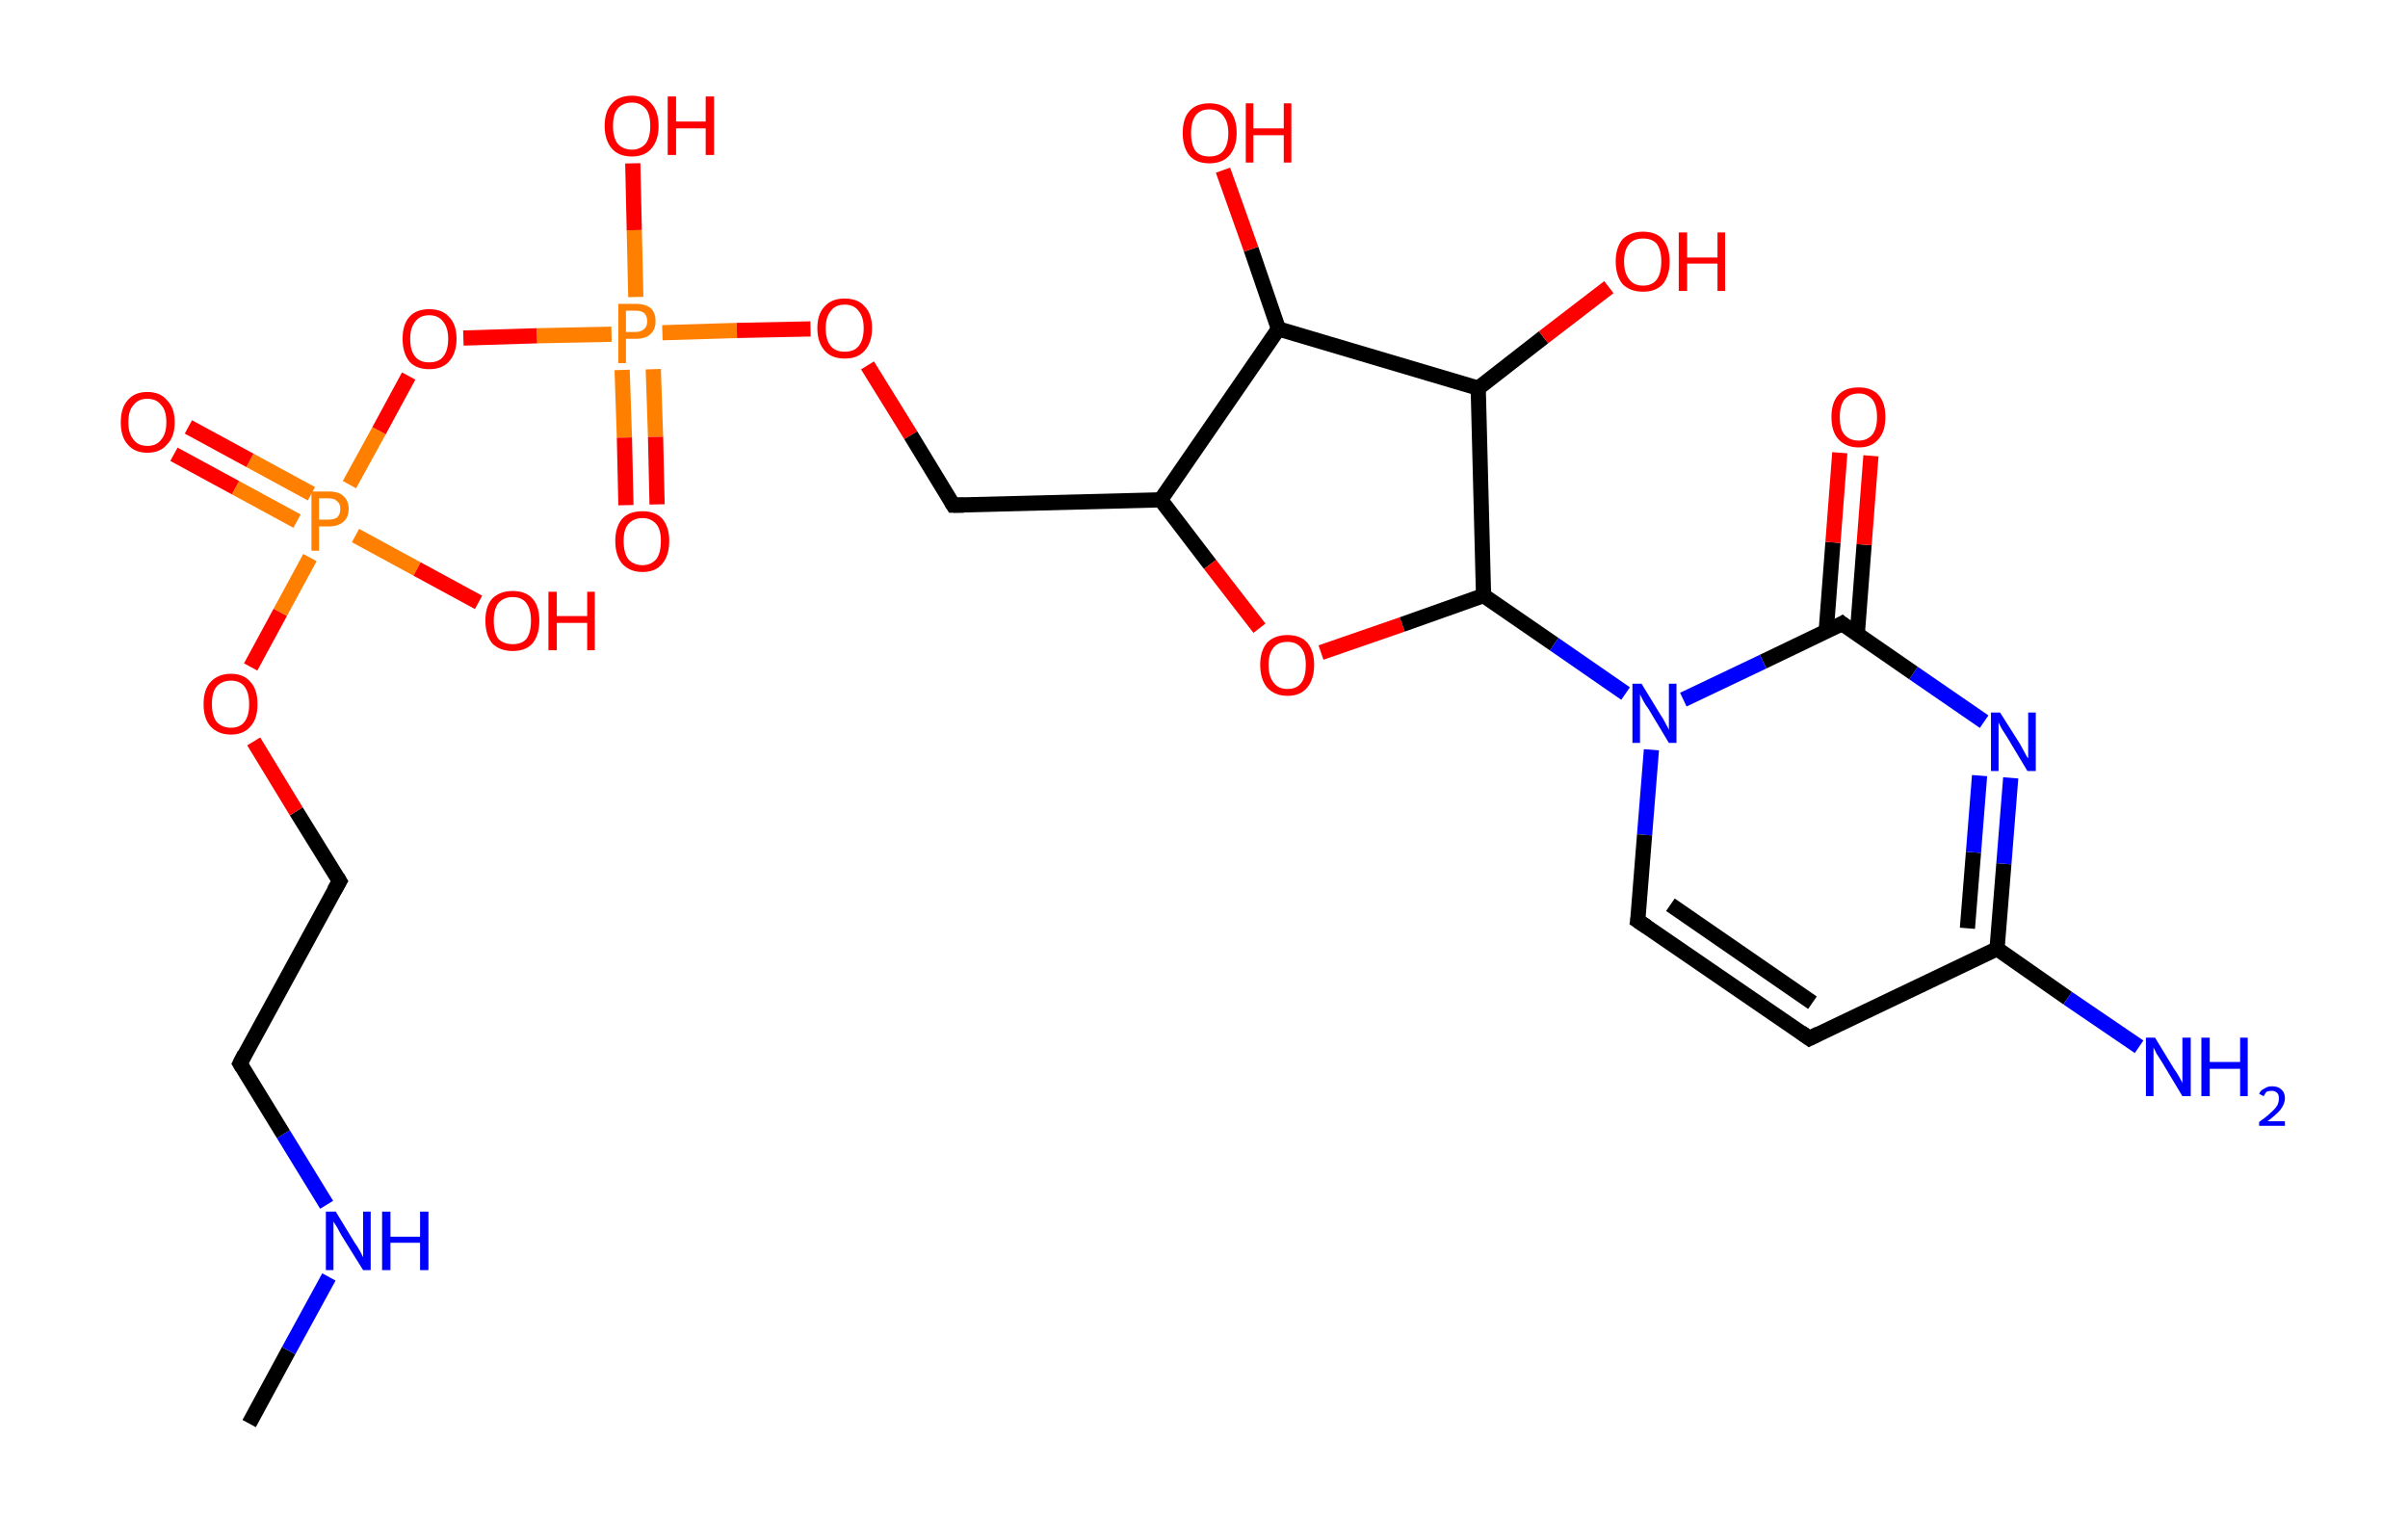 <?xml version='1.0' encoding='ASCII' standalone='yes'?>
<svg xmlns="http://www.w3.org/2000/svg" xmlns:rdkit="http://www.rdkit.org/xml" xmlns:xlink="http://www.w3.org/1999/xlink" version="1.1" baseProfile="full" xml:space="preserve" width="317px" height="200px" viewBox="0 0 317 200">
<!-- END OF HEADER -->
<rect style="opacity:1.0;fill:#FFFFFF;stroke:none" width="317.0" height="200.0" x="0.0" y="0.0"> </rect>
<path class="bond-0 atom-0 atom-1" d="M 32.8,187.4 L 38.0,177.8" style="fill:none;fill-rule:evenodd;stroke:#000000;stroke-width:2.0px;stroke-linecap:butt;stroke-linejoin:miter;stroke-opacity:1"/>
<path class="bond-0 atom-0 atom-1" d="M 38.0,177.8 L 43.3,168.1" style="fill:none;fill-rule:evenodd;stroke:#0000FF;stroke-width:2.0px;stroke-linecap:butt;stroke-linejoin:miter;stroke-opacity:1"/>
<path class="bond-1 atom-1 atom-2" d="M 43.0,158.6 L 37.3,149.3" style="fill:none;fill-rule:evenodd;stroke:#0000FF;stroke-width:2.0px;stroke-linecap:butt;stroke-linejoin:miter;stroke-opacity:1"/>
<path class="bond-1 atom-1 atom-2" d="M 37.3,149.3 L 31.6,140.0" style="fill:none;fill-rule:evenodd;stroke:#000000;stroke-width:2.0px;stroke-linecap:butt;stroke-linejoin:miter;stroke-opacity:1"/>
<path class="bond-2 atom-2 atom-3" d="M 31.6,140.0 L 44.7,116.0" style="fill:none;fill-rule:evenodd;stroke:#000000;stroke-width:2.0px;stroke-linecap:butt;stroke-linejoin:miter;stroke-opacity:1"/>
<path class="bond-3 atom-3 atom-4" d="M 44.7,116.0 L 39.0,106.8" style="fill:none;fill-rule:evenodd;stroke:#000000;stroke-width:2.0px;stroke-linecap:butt;stroke-linejoin:miter;stroke-opacity:1"/>
<path class="bond-3 atom-3 atom-4" d="M 39.0,106.8 L 33.4,97.6" style="fill:none;fill-rule:evenodd;stroke:#FF0000;stroke-width:2.0px;stroke-linecap:butt;stroke-linejoin:miter;stroke-opacity:1"/>
<path class="bond-4 atom-4 atom-5" d="M 33.0,87.8 L 36.9,80.6" style="fill:none;fill-rule:evenodd;stroke:#FF0000;stroke-width:2.0px;stroke-linecap:butt;stroke-linejoin:miter;stroke-opacity:1"/>
<path class="bond-4 atom-4 atom-5" d="M 36.9,80.6 L 40.8,73.4" style="fill:none;fill-rule:evenodd;stroke:#FF7F00;stroke-width:2.0px;stroke-linecap:butt;stroke-linejoin:miter;stroke-opacity:1"/>
<path class="bond-5 atom-5 atom-6" d="M 41.0,65.0 L 32.9,60.6" style="fill:none;fill-rule:evenodd;stroke:#FF7F00;stroke-width:2.0px;stroke-linecap:butt;stroke-linejoin:miter;stroke-opacity:1"/>
<path class="bond-5 atom-5 atom-6" d="M 32.9,60.6 L 24.8,56.2" style="fill:none;fill-rule:evenodd;stroke:#FF0000;stroke-width:2.0px;stroke-linecap:butt;stroke-linejoin:miter;stroke-opacity:1"/>
<path class="bond-5 atom-5 atom-6" d="M 39.1,68.6 L 31.0,64.2" style="fill:none;fill-rule:evenodd;stroke:#FF7F00;stroke-width:2.0px;stroke-linecap:butt;stroke-linejoin:miter;stroke-opacity:1"/>
<path class="bond-5 atom-5 atom-6" d="M 31.0,64.2 L 22.9,59.8" style="fill:none;fill-rule:evenodd;stroke:#FF0000;stroke-width:2.0px;stroke-linecap:butt;stroke-linejoin:miter;stroke-opacity:1"/>
<path class="bond-6 atom-5 atom-7" d="M 46.8,70.5 L 54.9,74.9" style="fill:none;fill-rule:evenodd;stroke:#FF7F00;stroke-width:2.0px;stroke-linecap:butt;stroke-linejoin:miter;stroke-opacity:1"/>
<path class="bond-6 atom-5 atom-7" d="M 54.9,74.9 L 63.0,79.3" style="fill:none;fill-rule:evenodd;stroke:#FF0000;stroke-width:2.0px;stroke-linecap:butt;stroke-linejoin:miter;stroke-opacity:1"/>
<path class="bond-7 atom-5 atom-8" d="M 46.0,63.8 L 49.9,56.7" style="fill:none;fill-rule:evenodd;stroke:#FF7F00;stroke-width:2.0px;stroke-linecap:butt;stroke-linejoin:miter;stroke-opacity:1"/>
<path class="bond-7 atom-5 atom-8" d="M 49.9,56.7 L 53.8,49.5" style="fill:none;fill-rule:evenodd;stroke:#FF0000;stroke-width:2.0px;stroke-linecap:butt;stroke-linejoin:miter;stroke-opacity:1"/>
<path class="bond-8 atom-8 atom-9" d="M 61.0,44.5 L 70.7,44.2" style="fill:none;fill-rule:evenodd;stroke:#FF0000;stroke-width:2.0px;stroke-linecap:butt;stroke-linejoin:miter;stroke-opacity:1"/>
<path class="bond-8 atom-8 atom-9" d="M 70.7,44.2 L 80.5,44.0" style="fill:none;fill-rule:evenodd;stroke:#FF7F00;stroke-width:2.0px;stroke-linecap:butt;stroke-linejoin:miter;stroke-opacity:1"/>
<path class="bond-9 atom-9 atom-10" d="M 81.9,48.7 L 82.2,57.6" style="fill:none;fill-rule:evenodd;stroke:#FF7F00;stroke-width:2.0px;stroke-linecap:butt;stroke-linejoin:miter;stroke-opacity:1"/>
<path class="bond-9 atom-9 atom-10" d="M 82.2,57.6 L 82.4,66.5" style="fill:none;fill-rule:evenodd;stroke:#FF0000;stroke-width:2.0px;stroke-linecap:butt;stroke-linejoin:miter;stroke-opacity:1"/>
<path class="bond-9 atom-9 atom-10" d="M 86.0,48.6 L 86.3,57.5" style="fill:none;fill-rule:evenodd;stroke:#FF7F00;stroke-width:2.0px;stroke-linecap:butt;stroke-linejoin:miter;stroke-opacity:1"/>
<path class="bond-9 atom-9 atom-10" d="M 86.3,57.5 L 86.5,66.4" style="fill:none;fill-rule:evenodd;stroke:#FF0000;stroke-width:2.0px;stroke-linecap:butt;stroke-linejoin:miter;stroke-opacity:1"/>
<path class="bond-10 atom-9 atom-11" d="M 83.7,39.1 L 83.5,30.3" style="fill:none;fill-rule:evenodd;stroke:#FF7F00;stroke-width:2.0px;stroke-linecap:butt;stroke-linejoin:miter;stroke-opacity:1"/>
<path class="bond-10 atom-9 atom-11" d="M 83.5,30.3 L 83.3,21.5" style="fill:none;fill-rule:evenodd;stroke:#FF0000;stroke-width:2.0px;stroke-linecap:butt;stroke-linejoin:miter;stroke-opacity:1"/>
<path class="bond-11 atom-9 atom-12" d="M 87.2,43.8 L 97.0,43.5" style="fill:none;fill-rule:evenodd;stroke:#FF7F00;stroke-width:2.0px;stroke-linecap:butt;stroke-linejoin:miter;stroke-opacity:1"/>
<path class="bond-11 atom-9 atom-12" d="M 97.0,43.5 L 106.7,43.3" style="fill:none;fill-rule:evenodd;stroke:#FF0000;stroke-width:2.0px;stroke-linecap:butt;stroke-linejoin:miter;stroke-opacity:1"/>
<path class="bond-12 atom-12 atom-13" d="M 114.2,48.1 L 119.9,57.3" style="fill:none;fill-rule:evenodd;stroke:#FF0000;stroke-width:2.0px;stroke-linecap:butt;stroke-linejoin:miter;stroke-opacity:1"/>
<path class="bond-12 atom-12 atom-13" d="M 119.9,57.3 L 125.5,66.5" style="fill:none;fill-rule:evenodd;stroke:#000000;stroke-width:2.0px;stroke-linecap:butt;stroke-linejoin:miter;stroke-opacity:1"/>
<path class="bond-13 atom-13 atom-14" d="M 125.5,66.5 L 152.8,65.8" style="fill:none;fill-rule:evenodd;stroke:#000000;stroke-width:2.0px;stroke-linecap:butt;stroke-linejoin:miter;stroke-opacity:1"/>
<path class="bond-14 atom-14 atom-15" d="M 152.8,65.8 L 159.3,74.3" style="fill:none;fill-rule:evenodd;stroke:#000000;stroke-width:2.0px;stroke-linecap:butt;stroke-linejoin:miter;stroke-opacity:1"/>
<path class="bond-14 atom-14 atom-15" d="M 159.3,74.3 L 165.8,82.7" style="fill:none;fill-rule:evenodd;stroke:#FF0000;stroke-width:2.0px;stroke-linecap:butt;stroke-linejoin:miter;stroke-opacity:1"/>
<path class="bond-15 atom-15 atom-16" d="M 173.9,85.9 L 184.6,82.2" style="fill:none;fill-rule:evenodd;stroke:#FF0000;stroke-width:2.0px;stroke-linecap:butt;stroke-linejoin:miter;stroke-opacity:1"/>
<path class="bond-15 atom-15 atom-16" d="M 184.6,82.2 L 195.3,78.4" style="fill:none;fill-rule:evenodd;stroke:#000000;stroke-width:2.0px;stroke-linecap:butt;stroke-linejoin:miter;stroke-opacity:1"/>
<path class="bond-16 atom-16 atom-17" d="M 195.3,78.4 L 204.6,84.8" style="fill:none;fill-rule:evenodd;stroke:#000000;stroke-width:2.0px;stroke-linecap:butt;stroke-linejoin:miter;stroke-opacity:1"/>
<path class="bond-16 atom-16 atom-17" d="M 204.6,84.8 L 214.0,91.3" style="fill:none;fill-rule:evenodd;stroke:#0000FF;stroke-width:2.0px;stroke-linecap:butt;stroke-linejoin:miter;stroke-opacity:1"/>
<path class="bond-17 atom-17 atom-18" d="M 217.4,98.7 L 216.5,109.9" style="fill:none;fill-rule:evenodd;stroke:#0000FF;stroke-width:2.0px;stroke-linecap:butt;stroke-linejoin:miter;stroke-opacity:1"/>
<path class="bond-17 atom-17 atom-18" d="M 216.5,109.9 L 215.6,121.2" style="fill:none;fill-rule:evenodd;stroke:#000000;stroke-width:2.0px;stroke-linecap:butt;stroke-linejoin:miter;stroke-opacity:1"/>
<path class="bond-18 atom-18 atom-19" d="M 215.6,121.2 L 238.2,136.7" style="fill:none;fill-rule:evenodd;stroke:#000000;stroke-width:2.0px;stroke-linecap:butt;stroke-linejoin:miter;stroke-opacity:1"/>
<path class="bond-18 atom-18 atom-19" d="M 219.9,119.1 L 238.6,132.0" style="fill:none;fill-rule:evenodd;stroke:#000000;stroke-width:2.0px;stroke-linecap:butt;stroke-linejoin:miter;stroke-opacity:1"/>
<path class="bond-19 atom-19 atom-20" d="M 238.2,136.7 L 262.9,124.9" style="fill:none;fill-rule:evenodd;stroke:#000000;stroke-width:2.0px;stroke-linecap:butt;stroke-linejoin:miter;stroke-opacity:1"/>
<path class="bond-20 atom-20 atom-21" d="M 262.9,124.9 L 272.2,131.4" style="fill:none;fill-rule:evenodd;stroke:#000000;stroke-width:2.0px;stroke-linecap:butt;stroke-linejoin:miter;stroke-opacity:1"/>
<path class="bond-20 atom-20 atom-21" d="M 272.2,131.4 L 281.6,137.8" style="fill:none;fill-rule:evenodd;stroke:#0000FF;stroke-width:2.0px;stroke-linecap:butt;stroke-linejoin:miter;stroke-opacity:1"/>
<path class="bond-21 atom-20 atom-22" d="M 262.9,124.9 L 263.8,113.7" style="fill:none;fill-rule:evenodd;stroke:#000000;stroke-width:2.0px;stroke-linecap:butt;stroke-linejoin:miter;stroke-opacity:1"/>
<path class="bond-21 atom-20 atom-22" d="M 263.8,113.7 L 264.7,102.4" style="fill:none;fill-rule:evenodd;stroke:#0000FF;stroke-width:2.0px;stroke-linecap:butt;stroke-linejoin:miter;stroke-opacity:1"/>
<path class="bond-21 atom-20 atom-22" d="M 259.0,122.2 L 259.8,112.2" style="fill:none;fill-rule:evenodd;stroke:#000000;stroke-width:2.0px;stroke-linecap:butt;stroke-linejoin:miter;stroke-opacity:1"/>
<path class="bond-21 atom-20 atom-22" d="M 259.8,112.2 L 260.6,102.1" style="fill:none;fill-rule:evenodd;stroke:#0000FF;stroke-width:2.0px;stroke-linecap:butt;stroke-linejoin:miter;stroke-opacity:1"/>
<path class="bond-22 atom-22 atom-23" d="M 261.2,95.0 L 251.9,88.6" style="fill:none;fill-rule:evenodd;stroke:#0000FF;stroke-width:2.0px;stroke-linecap:butt;stroke-linejoin:miter;stroke-opacity:1"/>
<path class="bond-22 atom-22 atom-23" d="M 251.9,88.6 L 242.5,82.1" style="fill:none;fill-rule:evenodd;stroke:#000000;stroke-width:2.0px;stroke-linecap:butt;stroke-linejoin:miter;stroke-opacity:1"/>
<path class="bond-23 atom-23 atom-24" d="M 244.5,83.5 L 245.4,71.7" style="fill:none;fill-rule:evenodd;stroke:#000000;stroke-width:2.0px;stroke-linecap:butt;stroke-linejoin:miter;stroke-opacity:1"/>
<path class="bond-23 atom-23 atom-24" d="M 245.4,71.7 L 246.3,60.0" style="fill:none;fill-rule:evenodd;stroke:#FF0000;stroke-width:2.0px;stroke-linecap:butt;stroke-linejoin:miter;stroke-opacity:1"/>
<path class="bond-23 atom-23 atom-24" d="M 240.4,83.2 L 241.3,71.4" style="fill:none;fill-rule:evenodd;stroke:#000000;stroke-width:2.0px;stroke-linecap:butt;stroke-linejoin:miter;stroke-opacity:1"/>
<path class="bond-23 atom-23 atom-24" d="M 241.3,71.4 L 242.2,59.6" style="fill:none;fill-rule:evenodd;stroke:#FF0000;stroke-width:2.0px;stroke-linecap:butt;stroke-linejoin:miter;stroke-opacity:1"/>
<path class="bond-24 atom-16 atom-25" d="M 195.3,78.4 L 194.6,51.1" style="fill:none;fill-rule:evenodd;stroke:#000000;stroke-width:2.0px;stroke-linecap:butt;stroke-linejoin:miter;stroke-opacity:1"/>
<path class="bond-25 atom-25 atom-26" d="M 194.6,51.1 L 203.2,44.4" style="fill:none;fill-rule:evenodd;stroke:#000000;stroke-width:2.0px;stroke-linecap:butt;stroke-linejoin:miter;stroke-opacity:1"/>
<path class="bond-25 atom-25 atom-26" d="M 203.2,44.4 L 211.8,37.8" style="fill:none;fill-rule:evenodd;stroke:#FF0000;stroke-width:2.0px;stroke-linecap:butt;stroke-linejoin:miter;stroke-opacity:1"/>
<path class="bond-26 atom-25 atom-27" d="M 194.6,51.1 L 168.3,43.3" style="fill:none;fill-rule:evenodd;stroke:#000000;stroke-width:2.0px;stroke-linecap:butt;stroke-linejoin:miter;stroke-opacity:1"/>
<path class="bond-27 atom-27 atom-28" d="M 168.3,43.3 L 164.7,32.8" style="fill:none;fill-rule:evenodd;stroke:#000000;stroke-width:2.0px;stroke-linecap:butt;stroke-linejoin:miter;stroke-opacity:1"/>
<path class="bond-27 atom-27 atom-28" d="M 164.7,32.8 L 161.0,22.4" style="fill:none;fill-rule:evenodd;stroke:#FF0000;stroke-width:2.0px;stroke-linecap:butt;stroke-linejoin:miter;stroke-opacity:1"/>
<path class="bond-28 atom-27 atom-14" d="M 168.3,43.3 L 152.8,65.8" style="fill:none;fill-rule:evenodd;stroke:#000000;stroke-width:2.0px;stroke-linecap:butt;stroke-linejoin:miter;stroke-opacity:1"/>
<path class="bond-29 atom-23 atom-17" d="M 242.5,82.1 L 232.1,87.1" style="fill:none;fill-rule:evenodd;stroke:#000000;stroke-width:2.0px;stroke-linecap:butt;stroke-linejoin:miter;stroke-opacity:1"/>
<path class="bond-29 atom-23 atom-17" d="M 232.1,87.1 L 221.6,92.1" style="fill:none;fill-rule:evenodd;stroke:#0000FF;stroke-width:2.0px;stroke-linecap:butt;stroke-linejoin:miter;stroke-opacity:1"/>
<path d="M 31.9,140.5 L 31.6,140.0 L 32.2,138.8" style="fill:none;stroke:#000000;stroke-width:2.0px;stroke-linecap:butt;stroke-linejoin:miter;stroke-opacity:1;"/>
<path d="M 44.0,117.2 L 44.7,116.0 L 44.4,115.5" style="fill:none;stroke:#000000;stroke-width:2.0px;stroke-linecap:butt;stroke-linejoin:miter;stroke-opacity:1;"/>
<path d="M 125.2,66.0 L 125.5,66.5 L 126.9,66.5" style="fill:none;stroke:#000000;stroke-width:2.0px;stroke-linecap:butt;stroke-linejoin:miter;stroke-opacity:1;"/>
<path d="M 215.7,120.6 L 215.6,121.2 L 216.8,122.0" style="fill:none;stroke:#000000;stroke-width:2.0px;stroke-linecap:butt;stroke-linejoin:miter;stroke-opacity:1;"/>
<path d="M 237.1,135.9 L 238.2,136.7 L 239.4,136.1" style="fill:none;stroke:#000000;stroke-width:2.0px;stroke-linecap:butt;stroke-linejoin:miter;stroke-opacity:1;"/>
<path d="M 243.0,82.5 L 242.5,82.1 L 242.0,82.4" style="fill:none;stroke:#000000;stroke-width:2.0px;stroke-linecap:butt;stroke-linejoin:miter;stroke-opacity:1;"/>
<path class="atom-1" d="M 44.2 159.5 L 46.7 163.6 Q 47.0 164.0, 47.4 164.7 Q 47.8 165.5, 47.8 165.5 L 47.8 159.5 L 48.8 159.5 L 48.8 167.2 L 47.8 167.2 L 45.0 162.7 Q 44.7 162.2, 44.4 161.6 Q 44.0 161.0, 43.9 160.8 L 43.9 167.2 L 42.9 167.2 L 42.9 159.5 L 44.2 159.5 " fill="#0000FF"/>
<path class="atom-1" d="M 50.3 159.5 L 51.4 159.5 L 51.4 162.8 L 55.3 162.8 L 55.3 159.5 L 56.4 159.5 L 56.4 167.2 L 55.3 167.2 L 55.3 163.6 L 51.4 163.6 L 51.4 167.2 L 50.3 167.2 L 50.3 159.5 " fill="#0000FF"/>
<path class="atom-4" d="M 26.8 92.7 Q 26.8 90.8, 27.7 89.8 Q 28.7 88.7, 30.4 88.7 Q 32.1 88.7, 33.0 89.8 Q 33.9 90.8, 33.9 92.7 Q 33.9 94.6, 33.0 95.6 Q 32.1 96.7, 30.4 96.7 Q 28.7 96.7, 27.7 95.6 Q 26.8 94.6, 26.8 92.7 M 30.4 95.8 Q 31.6 95.8, 32.2 95.0 Q 32.8 94.2, 32.8 92.7 Q 32.8 91.2, 32.2 90.4 Q 31.6 89.6, 30.4 89.6 Q 29.2 89.6, 28.5 90.4 Q 27.9 91.1, 27.9 92.7 Q 27.9 94.2, 28.5 95.0 Q 29.2 95.8, 30.4 95.8 " fill="#FF0000"/>
<path class="atom-5" d="M 43.3 64.7 Q 44.6 64.7, 45.2 65.3 Q 45.9 65.9, 45.9 67.0 Q 45.9 68.1, 45.2 68.7 Q 44.5 69.3, 43.3 69.3 L 42.0 69.3 L 42.0 72.5 L 41.0 72.5 L 41.0 64.7 L 43.3 64.7 M 43.3 68.4 Q 44.0 68.4, 44.4 68.1 Q 44.8 67.7, 44.8 67.0 Q 44.8 66.3, 44.4 66.0 Q 44.0 65.6, 43.3 65.6 L 42.0 65.6 L 42.0 68.4 L 43.3 68.4 " fill="#FF7F00"/>
<path class="atom-6" d="M 15.9 55.6 Q 15.9 53.7, 16.8 52.7 Q 17.7 51.6, 19.4 51.6 Q 21.1 51.6, 22.0 52.7 Q 23.0 53.7, 23.0 55.6 Q 23.0 57.5, 22.0 58.5 Q 21.1 59.6, 19.4 59.6 Q 17.7 59.6, 16.8 58.5 Q 15.9 57.5, 15.9 55.6 M 19.4 58.7 Q 20.6 58.7, 21.2 57.9 Q 21.9 57.1, 21.9 55.6 Q 21.9 54.0, 21.2 53.3 Q 20.6 52.5, 19.4 52.5 Q 18.2 52.5, 17.6 53.3 Q 16.9 54.0, 16.9 55.6 Q 16.9 57.1, 17.6 57.9 Q 18.2 58.7, 19.4 58.7 " fill="#FF0000"/>
<path class="atom-7" d="M 63.9 81.7 Q 63.9 79.8, 64.8 78.8 Q 65.8 77.8, 67.5 77.8 Q 69.2 77.8, 70.1 78.8 Q 71.0 79.8, 71.0 81.7 Q 71.0 83.6, 70.1 84.7 Q 69.2 85.7, 67.5 85.7 Q 65.8 85.7, 64.8 84.7 Q 63.9 83.6, 63.9 81.7 M 67.5 84.8 Q 68.7 84.8, 69.3 84.1 Q 69.9 83.3, 69.9 81.7 Q 69.9 80.2, 69.3 79.4 Q 68.7 78.6, 67.5 78.6 Q 66.3 78.6, 65.6 79.4 Q 65.0 80.2, 65.0 81.7 Q 65.0 83.3, 65.6 84.1 Q 66.3 84.8, 67.5 84.8 " fill="#FF0000"/>
<path class="atom-7" d="M 72.2 77.9 L 73.3 77.9 L 73.3 81.1 L 77.3 81.1 L 77.3 77.9 L 78.3 77.9 L 78.3 85.6 L 77.3 85.6 L 77.3 82.0 L 73.3 82.0 L 73.3 85.6 L 72.2 85.6 L 72.2 77.9 " fill="#FF0000"/>
<path class="atom-8" d="M 53.0 44.6 Q 53.0 42.7, 53.9 41.7 Q 54.8 40.7, 56.5 40.7 Q 58.2 40.7, 59.1 41.7 Q 60.1 42.7, 60.1 44.6 Q 60.1 46.5, 59.1 47.6 Q 58.2 48.6, 56.5 48.6 Q 54.8 48.6, 53.9 47.6 Q 53.0 46.5, 53.0 44.6 M 56.5 47.7 Q 57.7 47.7, 58.3 47.0 Q 59.0 46.2, 59.0 44.6 Q 59.0 43.1, 58.3 42.3 Q 57.7 41.5, 56.5 41.5 Q 55.3 41.5, 54.7 42.3 Q 54.0 43.1, 54.0 44.6 Q 54.0 46.2, 54.7 47.0 Q 55.3 47.7, 56.5 47.7 " fill="#FF0000"/>
<path class="atom-9" d="M 83.7 40.0 Q 85.0 40.0, 85.7 40.6 Q 86.3 41.2, 86.3 42.3 Q 86.3 43.4, 85.6 44.0 Q 85.0 44.6, 83.7 44.6 L 82.4 44.6 L 82.4 47.8 L 81.4 47.8 L 81.4 40.0 L 83.7 40.0 M 83.7 43.7 Q 84.4 43.7, 84.8 43.3 Q 85.2 43.0, 85.2 42.3 Q 85.2 41.6, 84.8 41.2 Q 84.4 40.9, 83.7 40.9 L 82.4 40.9 L 82.4 43.7 L 83.7 43.7 " fill="#FF7F00"/>
<path class="atom-10" d="M 81.0 71.2 Q 81.0 69.4, 81.9 68.3 Q 82.8 67.3, 84.6 67.3 Q 86.3 67.3, 87.2 68.3 Q 88.1 69.4, 88.1 71.2 Q 88.1 73.1, 87.2 74.2 Q 86.3 75.3, 84.6 75.3 Q 82.9 75.3, 81.9 74.2 Q 81.0 73.1, 81.0 71.2 M 84.6 74.4 Q 85.7 74.4, 86.4 73.6 Q 87.0 72.8, 87.0 71.2 Q 87.0 69.7, 86.4 69.0 Q 85.7 68.2, 84.6 68.2 Q 83.4 68.2, 82.7 69.0 Q 82.1 69.7, 82.1 71.2 Q 82.1 72.8, 82.7 73.6 Q 83.4 74.4, 84.6 74.4 " fill="#FF0000"/>
<path class="atom-11" d="M 79.6 16.6 Q 79.6 14.7, 80.5 13.7 Q 81.4 12.6, 83.2 12.6 Q 84.9 12.6, 85.8 13.7 Q 86.7 14.7, 86.7 16.6 Q 86.7 18.4, 85.8 19.5 Q 84.9 20.6, 83.2 20.6 Q 81.4 20.6, 80.5 19.5 Q 79.6 18.4, 79.6 16.6 M 83.2 19.7 Q 84.3 19.7, 85.0 18.9 Q 85.6 18.1, 85.6 16.6 Q 85.6 15.0, 85.0 14.3 Q 84.3 13.5, 83.2 13.5 Q 82.0 13.5, 81.3 14.3 Q 80.7 15.0, 80.7 16.6 Q 80.7 18.1, 81.3 18.9 Q 82.0 19.7, 83.2 19.7 " fill="#FF0000"/>
<path class="atom-11" d="M 87.9 12.7 L 89.0 12.7 L 89.0 16.0 L 92.9 16.0 L 92.9 12.7 L 94.0 12.7 L 94.0 20.4 L 92.9 20.4 L 92.9 16.9 L 89.0 16.9 L 89.0 20.4 L 87.9 20.4 L 87.9 12.7 " fill="#FF0000"/>
<path class="atom-12" d="M 107.6 43.2 Q 107.6 41.3, 108.6 40.3 Q 109.5 39.3, 111.2 39.3 Q 112.9 39.3, 113.8 40.3 Q 114.8 41.3, 114.8 43.2 Q 114.8 45.1, 113.8 46.2 Q 112.9 47.2, 111.2 47.2 Q 109.5 47.2, 108.6 46.2 Q 107.6 45.1, 107.6 43.2 M 111.2 46.3 Q 112.4 46.3, 113.0 45.6 Q 113.7 44.8, 113.7 43.2 Q 113.7 41.7, 113.0 40.9 Q 112.4 40.1, 111.2 40.1 Q 110.0 40.1, 109.4 40.9 Q 108.7 41.7, 108.7 43.2 Q 108.7 44.8, 109.4 45.6 Q 110.0 46.3, 111.2 46.3 " fill="#FF0000"/>
<path class="atom-15" d="M 165.9 87.5 Q 165.9 85.7, 166.8 84.6 Q 167.8 83.6, 169.5 83.6 Q 171.2 83.6, 172.1 84.6 Q 173.0 85.7, 173.0 87.5 Q 173.0 89.4, 172.1 90.5 Q 171.2 91.6, 169.5 91.6 Q 167.8 91.6, 166.8 90.5 Q 165.9 89.4, 165.9 87.5 M 169.5 90.7 Q 170.7 90.7, 171.3 89.9 Q 171.9 89.1, 171.9 87.5 Q 171.9 86.0, 171.3 85.3 Q 170.7 84.5, 169.5 84.5 Q 168.3 84.5, 167.7 85.2 Q 167.0 86.0, 167.0 87.5 Q 167.0 89.1, 167.7 89.9 Q 168.3 90.7, 169.5 90.7 " fill="#FF0000"/>
<path class="atom-17" d="M 216.1 90.0 L 218.6 94.1 Q 218.9 94.5, 219.3 95.3 Q 219.7 96.0, 219.7 96.1 L 219.7 90.0 L 220.7 90.0 L 220.7 97.8 L 219.7 97.8 L 217.0 93.3 Q 216.6 92.8, 216.3 92.2 Q 216.0 91.6, 215.9 91.4 L 215.9 97.8 L 214.9 97.8 L 214.9 90.0 L 216.1 90.0 " fill="#0000FF"/>
<path class="atom-21" d="M 283.7 136.6 L 286.2 140.7 Q 286.5 141.1, 286.9 141.8 Q 287.3 142.5, 287.3 142.6 L 287.3 136.6 L 288.4 136.6 L 288.4 144.3 L 287.3 144.3 L 284.6 139.8 Q 284.3 139.3, 283.9 138.7 Q 283.6 138.1, 283.5 137.9 L 283.5 144.3 L 282.5 144.3 L 282.5 136.6 L 283.7 136.6 " fill="#0000FF"/>
<path class="atom-21" d="M 289.8 136.6 L 290.9 136.6 L 290.9 139.8 L 294.9 139.8 L 294.9 136.6 L 295.9 136.6 L 295.9 144.3 L 294.9 144.3 L 294.9 140.7 L 290.9 140.7 L 290.9 144.3 L 289.8 144.3 L 289.8 136.6 " fill="#0000FF"/>
<path class="atom-21" d="M 297.4 144.0 Q 297.6 143.5, 298.1 143.3 Q 298.5 143.0, 299.1 143.0 Q 299.9 143.0, 300.3 143.4 Q 300.8 143.8, 300.8 144.6 Q 300.8 145.3, 300.2 146.1 Q 299.6 146.8, 298.5 147.6 L 300.8 147.6 L 300.8 148.2 L 297.4 148.2 L 297.4 147.7 Q 298.4 147.0, 298.9 146.5 Q 299.5 146.0, 299.8 145.5 Q 300.0 145.1, 300.0 144.6 Q 300.0 144.1, 299.8 143.9 Q 299.5 143.6, 299.1 143.6 Q 298.7 143.6, 298.4 143.7 Q 298.2 143.9, 298.0 144.3 L 297.4 144.0 " fill="#0000FF"/>
<path class="atom-22" d="M 263.3 93.8 L 265.9 97.9 Q 266.1 98.3, 266.5 99.0 Q 266.9 99.8, 267.0 99.8 L 267.0 93.8 L 268.0 93.8 L 268.0 101.5 L 266.9 101.5 L 264.2 97.0 Q 263.9 96.5, 263.5 95.9 Q 263.2 95.3, 263.1 95.1 L 263.1 101.5 L 262.1 101.5 L 262.1 93.8 L 263.3 93.8 " fill="#0000FF"/>
<path class="atom-24" d="M 241.1 54.9 Q 241.1 53.0, 242.0 52.0 Q 242.9 51.0, 244.7 51.0 Q 246.4 51.0, 247.3 52.0 Q 248.2 53.0, 248.2 54.9 Q 248.2 56.8, 247.3 57.8 Q 246.4 58.9, 244.7 58.9 Q 243.0 58.9, 242.0 57.8 Q 241.1 56.8, 241.1 54.9 M 244.7 58.0 Q 245.8 58.0, 246.5 57.2 Q 247.1 56.4, 247.1 54.9 Q 247.1 53.4, 246.5 52.6 Q 245.8 51.8, 244.7 51.8 Q 243.5 51.8, 242.8 52.6 Q 242.2 53.4, 242.2 54.9 Q 242.2 56.5, 242.8 57.2 Q 243.5 58.0, 244.7 58.0 " fill="#FF0000"/>
<path class="atom-26" d="M 212.7 34.4 Q 212.7 32.6, 213.6 31.5 Q 214.6 30.5, 216.3 30.5 Q 218.0 30.5, 218.9 31.5 Q 219.8 32.6, 219.8 34.4 Q 219.8 36.3, 218.9 37.4 Q 218.0 38.4, 216.3 38.4 Q 214.6 38.4, 213.6 37.4 Q 212.7 36.3, 212.7 34.4 M 216.3 37.6 Q 217.5 37.6, 218.1 36.8 Q 218.7 36.0, 218.7 34.4 Q 218.7 32.9, 218.1 32.1 Q 217.5 31.4, 216.3 31.4 Q 215.1 31.4, 214.5 32.1 Q 213.8 32.9, 213.8 34.4 Q 213.8 36.0, 214.5 36.8 Q 215.1 37.6, 216.3 37.6 " fill="#FF0000"/>
<path class="atom-26" d="M 221.0 30.6 L 222.1 30.6 L 222.1 33.9 L 226.1 33.9 L 226.1 30.6 L 227.1 30.6 L 227.1 38.3 L 226.1 38.3 L 226.1 34.7 L 222.1 34.7 L 222.1 38.3 L 221.0 38.3 L 221.0 30.6 " fill="#FF0000"/>
<path class="atom-28" d="M 155.7 17.5 Q 155.7 15.6, 156.6 14.6 Q 157.5 13.6, 159.2 13.6 Q 160.9 13.6, 161.9 14.6 Q 162.8 15.6, 162.8 17.5 Q 162.8 19.4, 161.8 20.5 Q 160.9 21.5, 159.2 21.5 Q 157.5 21.5, 156.6 20.5 Q 155.7 19.4, 155.7 17.5 M 159.2 20.6 Q 160.4 20.6, 161.0 19.9 Q 161.7 19.1, 161.7 17.5 Q 161.7 16.0, 161.0 15.2 Q 160.4 14.4, 159.2 14.4 Q 158.0 14.4, 157.4 15.2 Q 156.8 16.0, 156.8 17.5 Q 156.8 19.1, 157.4 19.9 Q 158.0 20.6, 159.2 20.6 " fill="#FF0000"/>
<path class="atom-28" d="M 164.0 13.6 L 165.0 13.6 L 165.0 16.9 L 169.0 16.9 L 169.0 13.6 L 170.0 13.6 L 170.0 21.4 L 169.0 21.4 L 169.0 17.8 L 165.0 17.8 L 165.0 21.4 L 164.0 21.4 L 164.0 13.6 " fill="#FF0000"/>
</svg>
